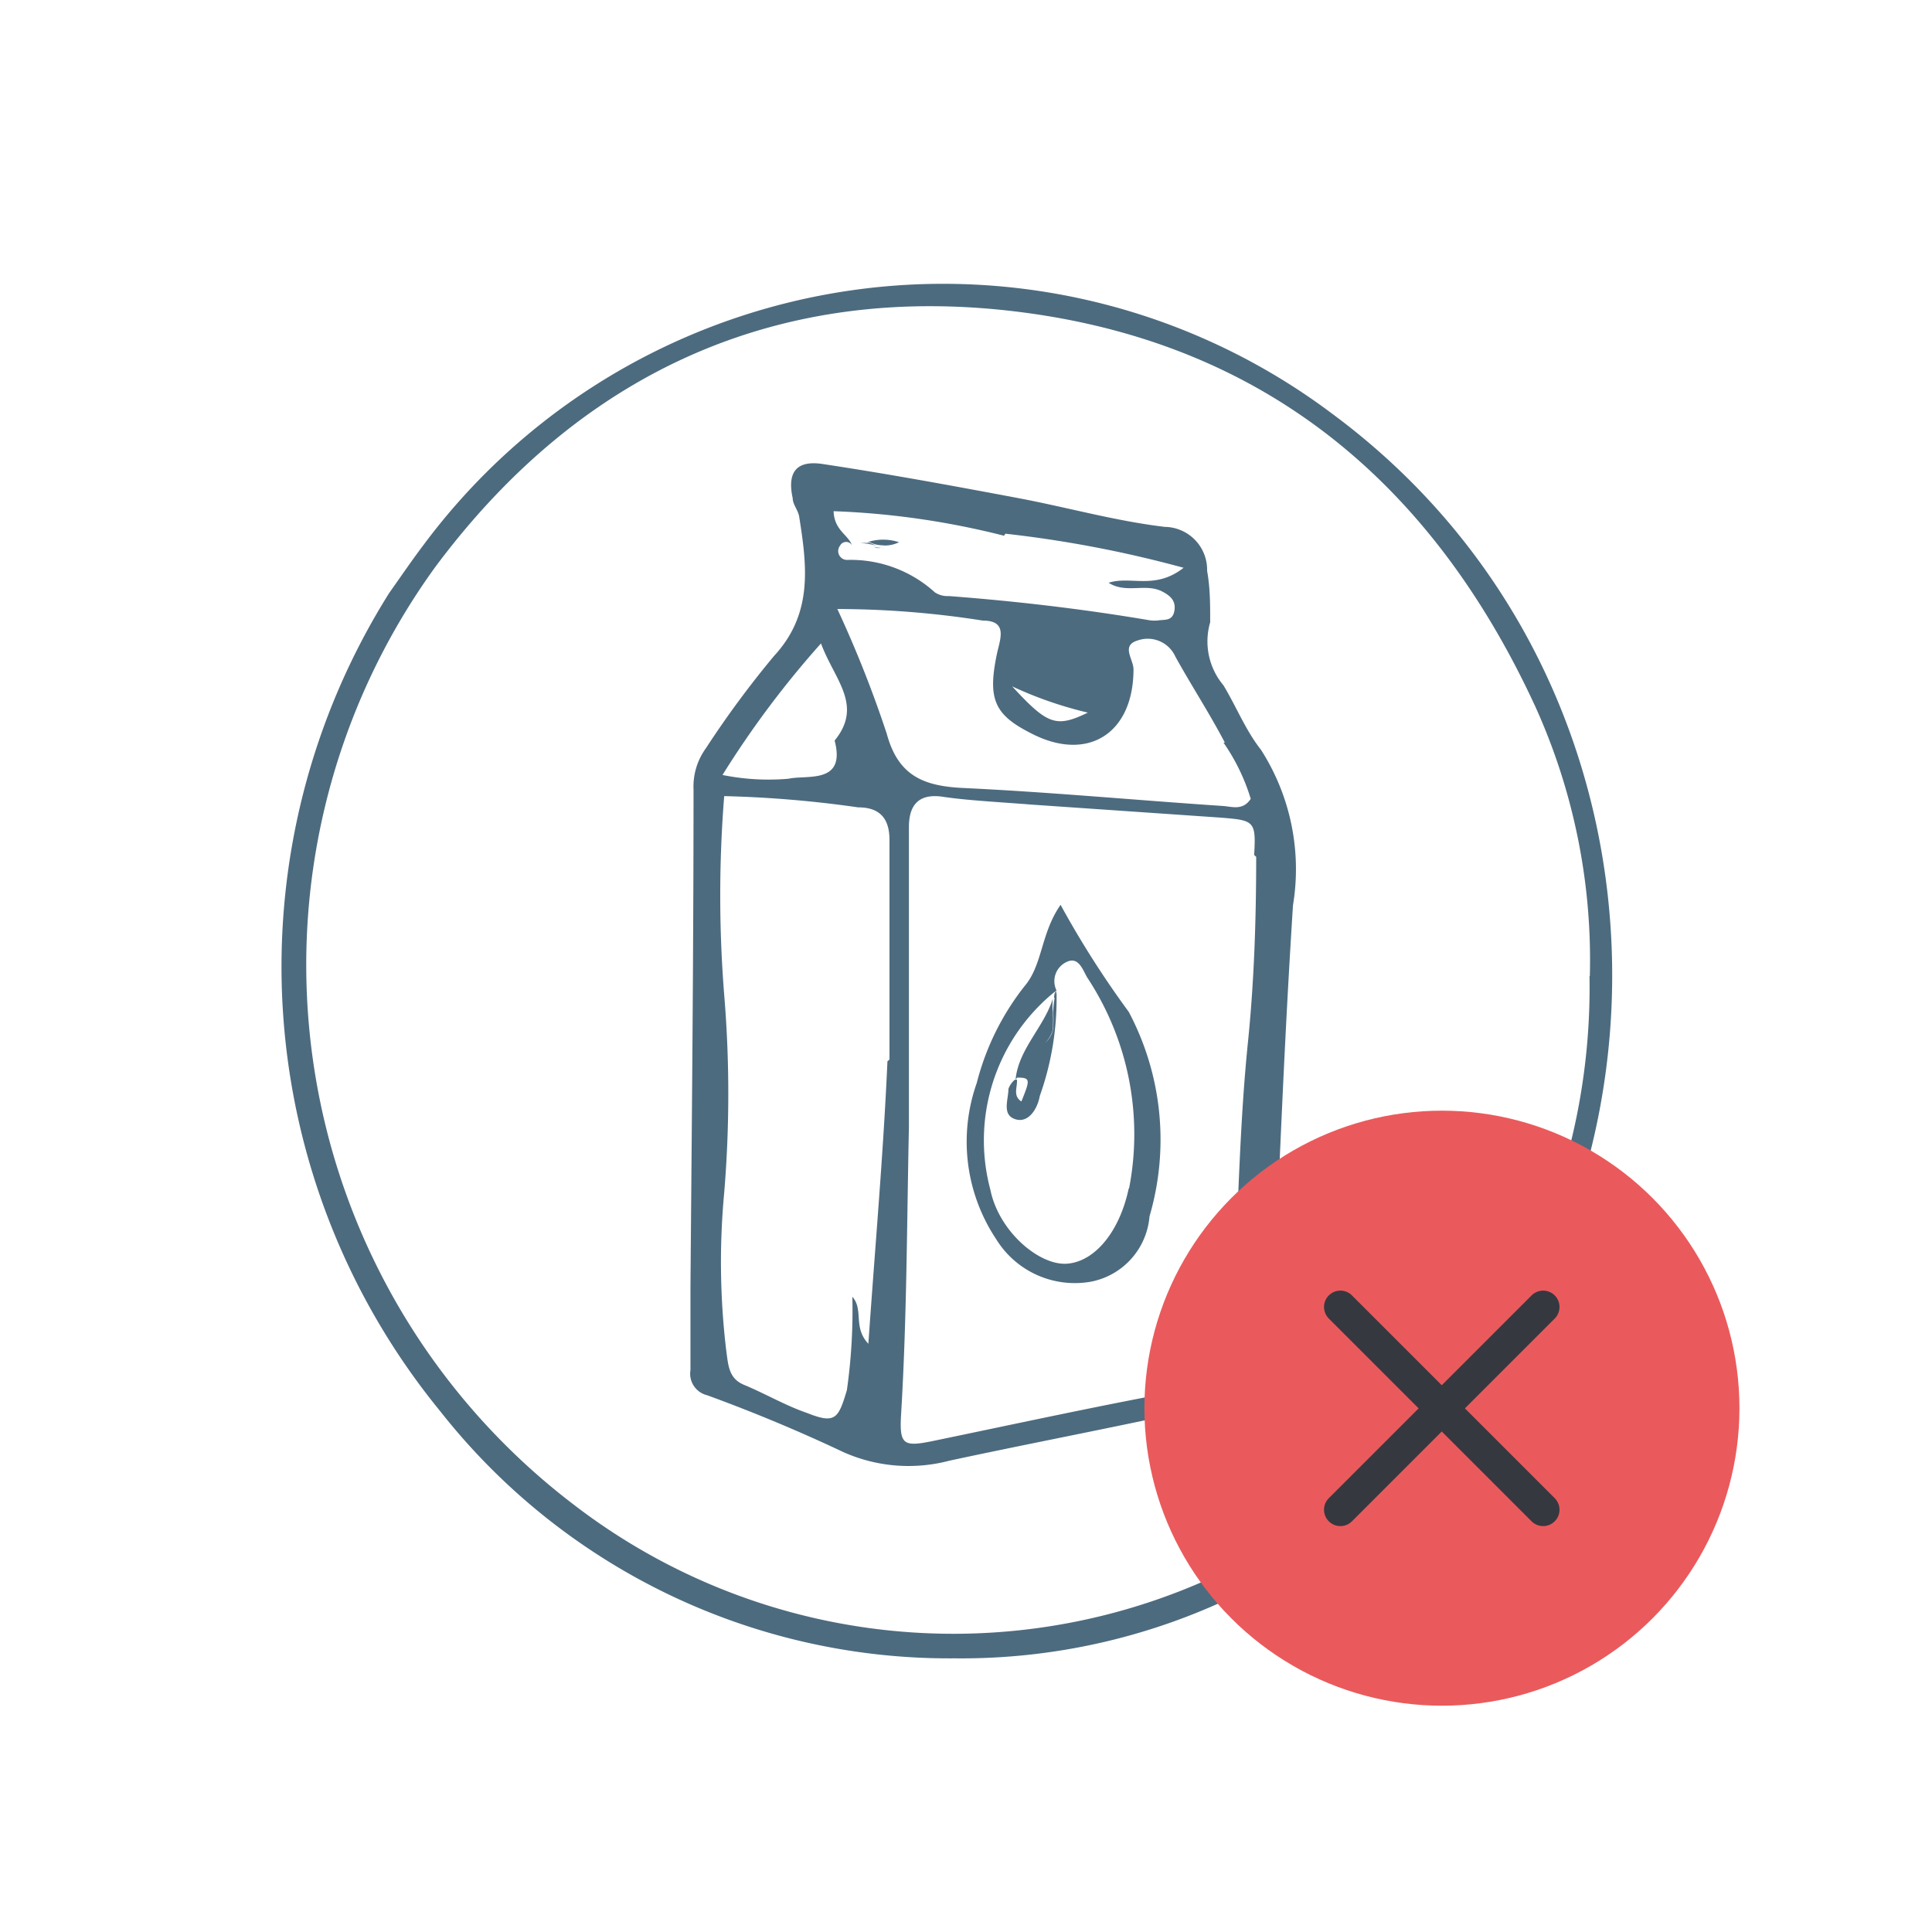 <svg id="Layer_1" data-name="Layer 1" xmlns="http://www.w3.org/2000/svg" viewBox="0 0 56.69 56.69"><defs><style>.cls-1{fill:#4d6b7f;}.cls-2{fill:#ea5a5c;}.cls-3{fill:none;stroke:#363840;stroke-linecap:round;stroke-width:0.96px;}</style></defs><title>Recepidia_Icons</title><g id="Group_1238" data-name="Group 1238"><path id="Path_1413" data-name="Path 1413" class="cls-1" d="M39.09,12.14A19,19,0,0,0,12.42,16c-.34.45-.66.92-1,1.4a20.6,20.6,0,0,0,1.49,24,19,19,0,0,0,15.1,7.26,18.46,18.46,0,0,0,8.56-2C49.71,39.84,51.07,21,39.09,12.14Zm7.55,16.5a19.05,19.05,0,0,1-6.75,14.88,18.27,18.27,0,0,1-23.12.58,19.9,19.9,0,0,1-4-27.46c4.28-5.75,10.14-8.41,17.27-7.47s12,5.05,15,11.54a18,18,0,0,1,1.61,7.93Z"/><path id="Path_1467" data-name="Path 1467" class="cls-1" d="M25,16h0Z"/><path id="Path_1468" data-name="Path 1468" class="cls-1" d="M35.9,20.11a2,2,0,0,1-.39-1.85c0-.54,0-1-.09-1.51a1.26,1.26,0,0,0-1.24-1.29h0c-1.44-.17-2.85-.57-4.28-.84-1.91-.36-3.81-.71-5.73-1-.79-.13-1.08.22-.91,1,0,.18.16.35.19.54.23,1.45.41,2.85-.74,4.09a28.78,28.78,0,0,0-2,2.71,1.91,1.91,0,0,0-.36,1.2c0,4.85-.05,9.71-.09,14.57,0,.82,0,1.65,0,2.47a.65.65,0,0,0,.49.74c1.37.5,2.71,1.06,4,1.67a4.69,4.69,0,0,0,3.11.25c2.14-.46,4.28-.87,6.42-1.33.93-.2,2.19,0,2.71-.77s.35-2,.4-3c.16-3.74.31-7.47.55-11.2A6.49,6.49,0,0,0,37,22C36.55,21.43,36.28,20.74,35.9,20.11Zm0,1.68a5.87,5.87,0,0,1,.8,1.65c-.23.35-.54.23-.81.21-2.55-.17-5.1-.41-7.66-.53-1.15-.06-1.88-.37-2.21-1.59a34,34,0,0,0-1.45-3.66,27.69,27.69,0,0,1,4.27.34c.72,0,.52.51.42.94-.29,1.36-.09,1.82,1,2.37,1.66.86,3,0,3-1.88,0-.3-.38-.7.13-.85a.89.89,0,0,1,1.1.48c.47.85,1,1.66,1.45,2.52Zm-6.2-1.65a11.43,11.43,0,0,0,2.22.77c-.93.45-1.18.36-2.22-.77Zm-.2-4.48a34.24,34.24,0,0,1,5.23,1c-.84.66-1.55.23-2.2.44.51.33,1.09,0,1.58.26.23.12.4.27.35.56s-.25.26-.44.28a1,1,0,0,1-.29,0c-1.95-.33-3.91-.56-5.89-.71a.67.67,0,0,1-.41-.11,3.67,3.67,0,0,0-2.58-.95.26.26,0,0,1-.2-.42A.2.2,0,0,1,25,16h0c-.12-.32-.52-.44-.54-1a23.66,23.66,0,0,1,5,.72Zm-5.41,3.22c.39,1.06,1.25,1.81.4,2.85.34,1.29-.81,1-1.35,1.12a6.84,6.84,0,0,1-1.94-.11,27.93,27.93,0,0,1,2.89-3.86Zm1.95,12.26c-.12,2.71-.36,5.41-.56,8.29-.46-.49-.13-1-.47-1.38a16.6,16.6,0,0,1-.16,2.74c-.25.84-.34,1-1.17.67-.64-.22-1.23-.57-1.86-.83-.44-.19-.45-.57-.51-1A21.82,21.82,0,0,1,21.25,35a35.22,35.22,0,0,0,0-5.81,36.61,36.61,0,0,1,0-5.83,33.22,33.22,0,0,1,3.93.33c.67,0,.93.36.92,1,0,2.13,0,4.27,0,6.4Zm10.82-6c0,1.84-.06,3.69-.25,5.52-.29,2.9-.28,5.82-.5,8.72-.07,1,0,1.16-1.21,1.38-2.53.46-5,1-7.56,1.53-.84.17-.95.09-.9-.78.17-2.81.17-5.63.23-8.45V25c0-.25,0-.49,0-.73,0-.63.27-1,1-.89s1.74.16,2.61.23l5.52.38c1,.08,1.06.09,1,1.1Z"/><path id="Path_1469" data-name="Path 1469" class="cls-1" d="M25.86,16.06l-.14,0A.34.34,0,0,0,25.86,16.06Z"/><path id="Path_1545" data-name="Path 1545" class="cls-1" d="M31.12,26.55c-.59.85-.52,1.76-1.06,2.39a7.63,7.63,0,0,0-1.4,2.84,5.16,5.16,0,0,0,.57,4.58A2.71,2.71,0,0,0,32,37.61a2.13,2.13,0,0,0,1.73-1.92,8,8,0,0,0-.61-6A28,28,0,0,1,31.12,26.55Zm2,8.32c-.27,1.28-1,2.15-1.81,2.21s-2-.94-2.25-2.17A5.61,5.61,0,0,1,31,29.06v0a.62.62,0,0,1,.29-.83h0c.36-.18.48.23.61.45A8.34,8.34,0,0,1,33.13,34.87Z"/><path id="Path_1546" data-name="Path 1546" class="cls-1" d="M25,16Z"/><path id="Path_1547" data-name="Path 1547" class="cls-1" d="M25.52,16l.2.08.14,0a.2.2,0,0,0,.08,0A.86.86,0,0,1,25.52,16Z"/><path id="Path_1548" data-name="Path 1548" class="cls-1" d="M25.52,16l-.07,0h0Z"/><path id="Path_1549" data-name="Path 1549" class="cls-1" d="M25.94,16a.2.2,0,0,1-.08,0,.93.93,0,0,0,.52-.09,1.48,1.48,0,0,0-.93,0s.05,0,.07,0A.86.86,0,0,0,25.94,16Z"/><path id="Path_1550" data-name="Path 1550" class="cls-1" d="M25.42,15.93l-.2,0a2.74,2.74,0,0,1,.5.08l-.2-.08Z"/><path id="Path_1551" data-name="Path 1551" class="cls-1" d="M25.09,16h0Z"/><path id="Path_1587" data-name="Path 1587" class="cls-1" d="M31,29v0h0Z"/><path id="Path_1588" data-name="Path 1588" class="cls-1" d="M30.93,29.26a.65.65,0,0,1,.05-.2h0a.85.85,0,0,0,0,.24S30.92,29.27,30.93,29.26Z"/><path id="Path_1589" data-name="Path 1589" class="cls-1" d="M30.93,29.26l.05-.2h0A.73.73,0,0,0,30.93,29.26Z"/><path id="Path_1602" data-name="Path 1602" class="cls-1" d="M30.9,29.7a2.12,2.12,0,0,1,0,.44A2.12,2.12,0,0,0,30.9,29.7Z"/><path id="Path_1603" data-name="Path 1603" class="cls-1" d="M30.93,29.26l0,0a2.64,2.64,0,0,0,0,.4A3.15,3.15,0,0,1,30.93,29.26Z"/><path id="Path_1605" data-name="Path 1605" class="cls-1" d="M30.9,29.7a2.12,2.12,0,0,1,0,.44.24.24,0,0,1,0,.08h0a.78.78,0,0,1-.23.38h0a.94.94,0,0,0,.22-.37h0a.19.19,0,0,0,0-.07,2.3,2.3,0,0,0,0-.45,2.61,2.61,0,0,1,0-.4c-.26.83-1,1.47-1.09,2.36l.05-.05h0l0,0c.39,0,.38.06.12.7-.26-.17-.11-.42-.13-.64l-.06,0a.64.64,0,0,0-.19.27c0,.32-.2.76.2.89s.66-.33.72-.68A8.52,8.52,0,0,0,31,29.06l-.05.2A3.15,3.15,0,0,0,30.9,29.7Z"/><path id="Path_1606" data-name="Path 1606" class="cls-1" d="M30.85,30.14a.24.24,0,0,1,0,.08A.24.24,0,0,0,30.85,30.14Z"/><path id="Path_1607" data-name="Path 1607" class="cls-1" d="M30.61,30.59h0a.89.89,0,0,0,.23-.38.84.84,0,0,1-.22.36S30.6,30.59,30.61,30.59Z"/><path id="Path_1608" data-name="Path 1608" class="cls-1" d="M31,29.06h0Z"/><path id="Path_1609" data-name="Path 1609" class="cls-1" d="M31,29.05Z"/></g><circle class="cls-2" cx="42.31" cy="41.32" r="8.73"/><g id="Close"><g id="Group_1159" data-name="Group 1159"><line id="Line_18" data-name="Line 18" class="cls-3" x1="45.28" y1="38.35" x2="39.33" y2="44.3"/><line id="Line_19" data-name="Line 19" class="cls-3" x1="45.28" y1="44.3" x2="39.33" y2="38.35"/></g></g></svg>